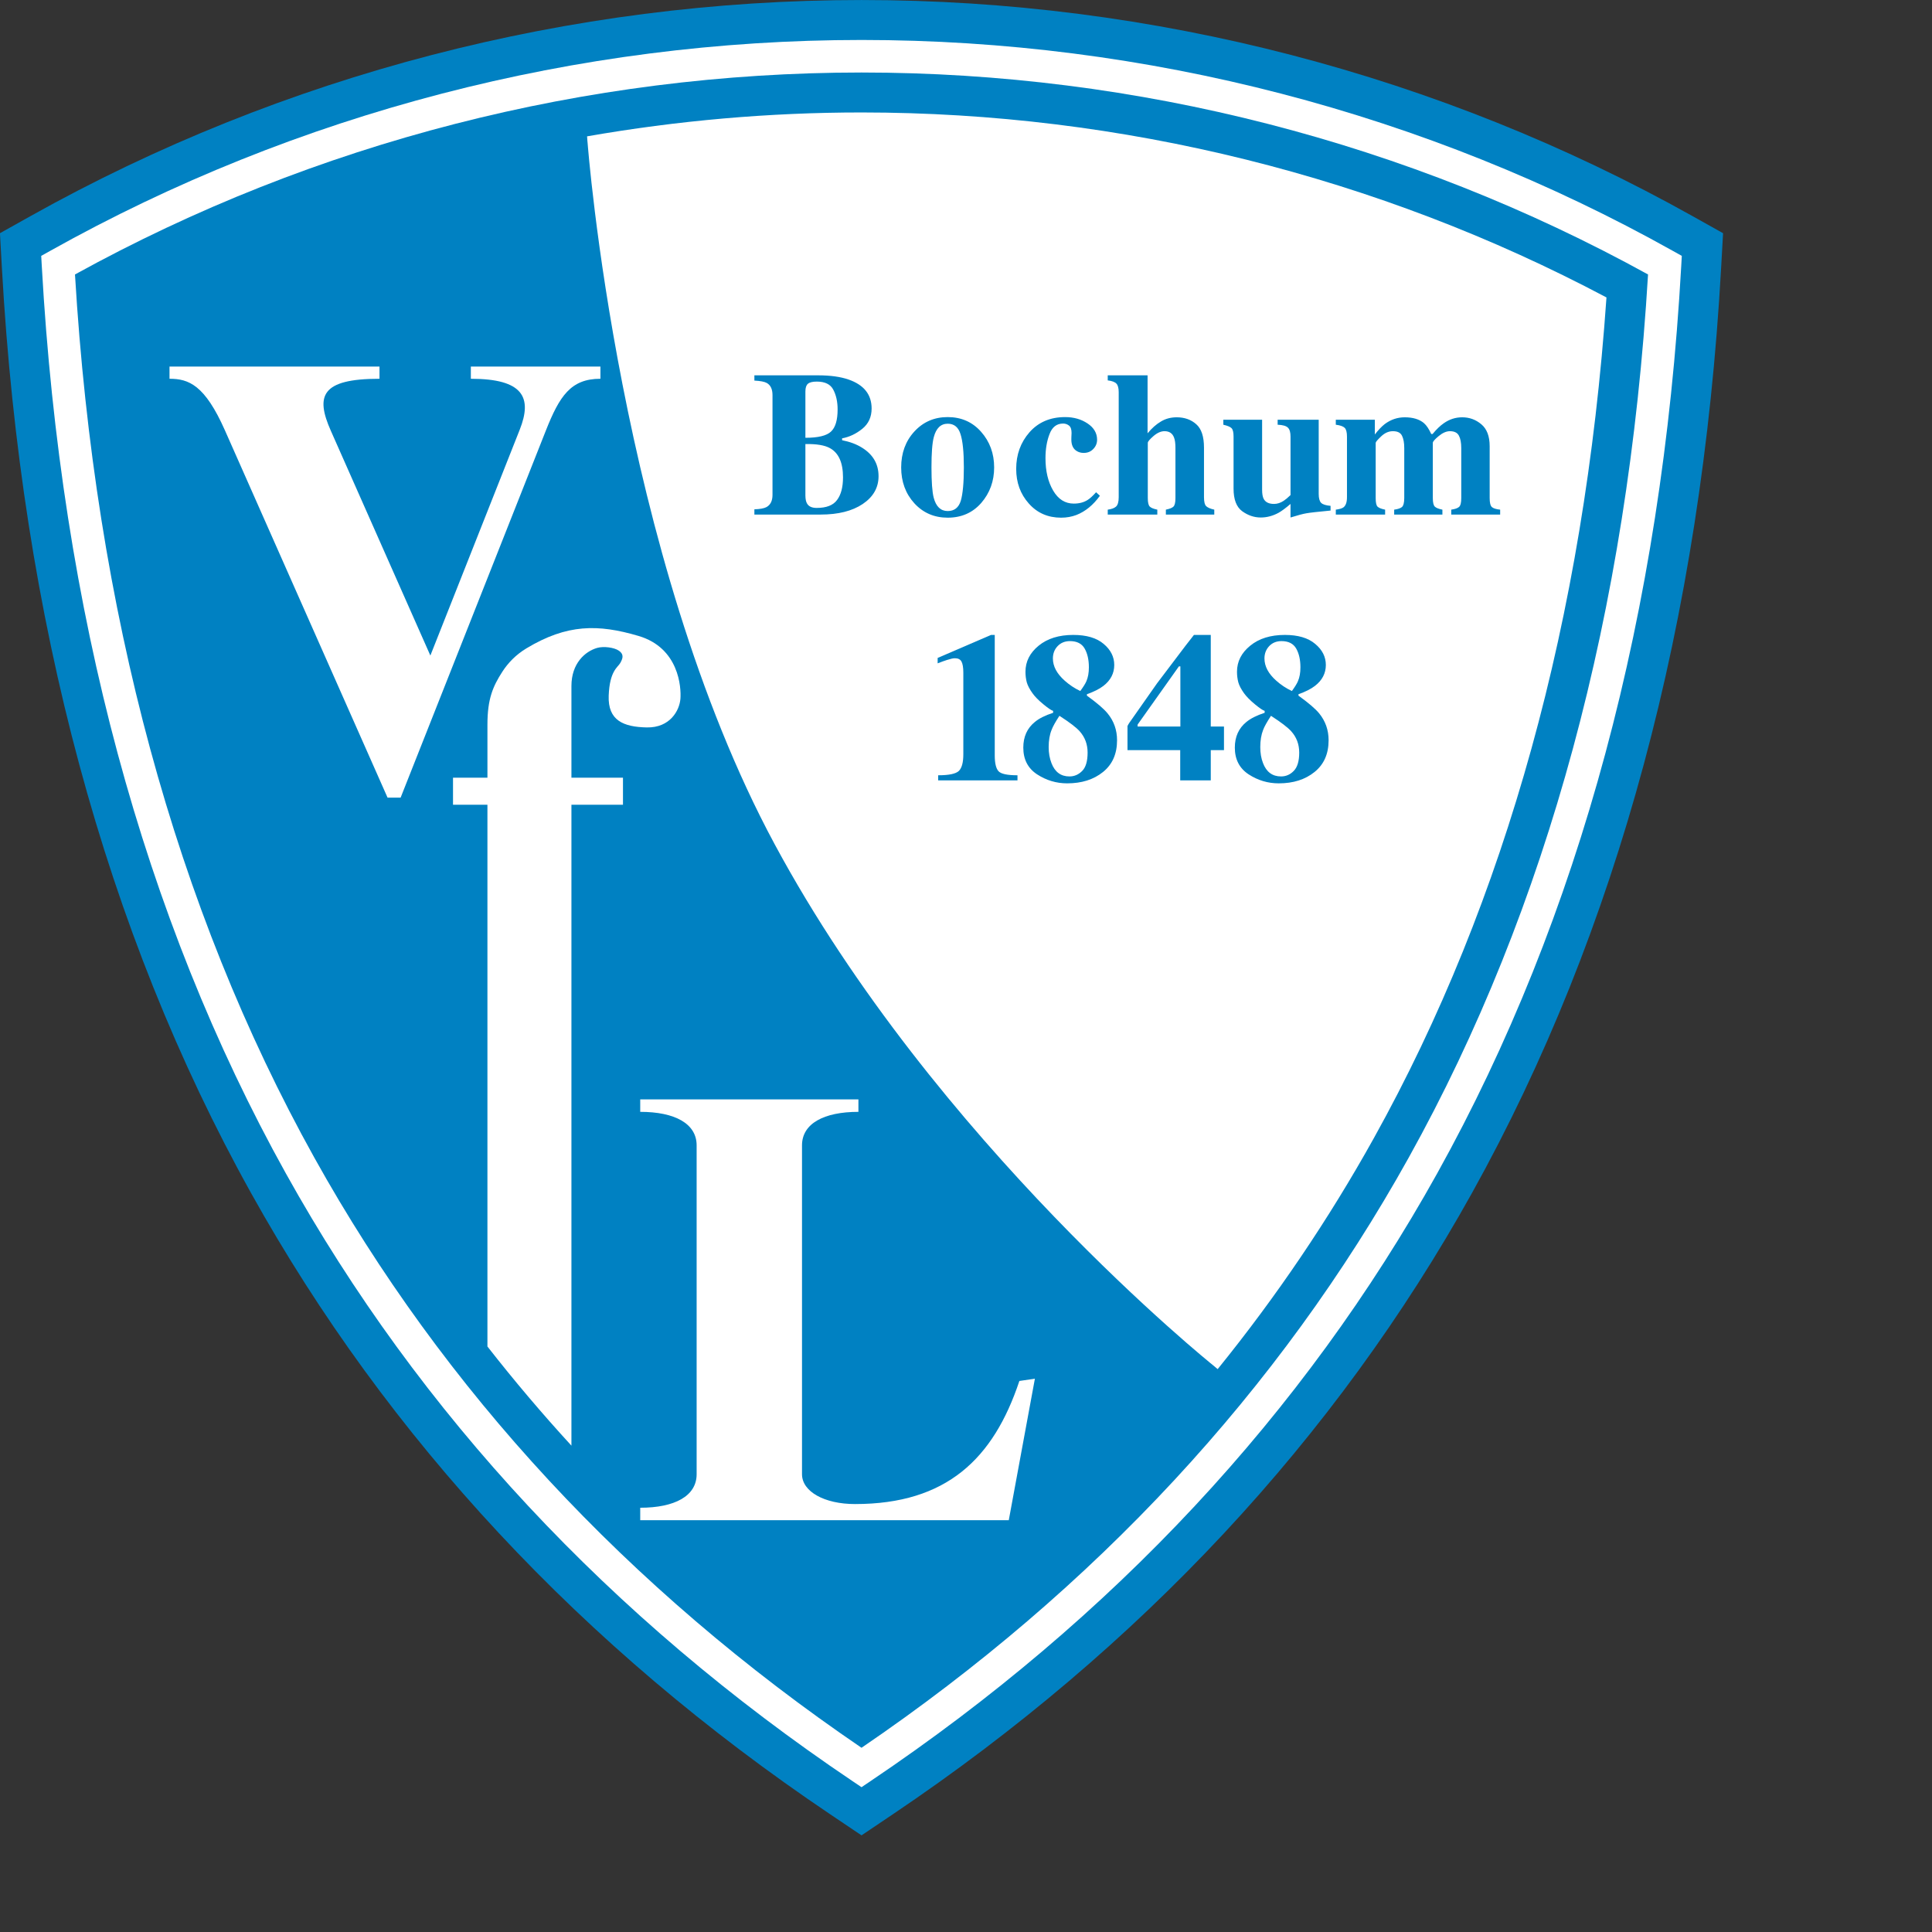 <?xml version="1.0" encoding="UTF-8" standalone="no"?>
<svg
   xmlns:dc="http://purl.org/dc/elements/1.1/"
   xmlns:cc="http://creativecommons.org/ns#"
   xmlns:rdf="http://www.w3.org/1999/02/22-rdf-syntax-ns#"
   xmlns:svg="http://www.w3.org/2000/svg"
   xmlns="http://www.w3.org/2000/svg"
   xmlns:sodipodi="http://sodipodi.sourceforge.net/DTD/sodipodi-0.dtd"
   xmlns:inkscape="http://www.inkscape.org/namespaces/inkscape"
   version="1.1"
   id="Layer_1"
   x="0px"
   y="0px"
   viewBox="0 0 1000 1000"
   xml:space="preserve"
   sodipodi:docname="Bochum.svg"
   width="1000"
   height="1000"
   inkscape:version="1.0.1 (3bc2e813f5, 2020-09-07)"><rect x="0" y="0" width="1000" height="1000" fill="#333333" stroke="none"/><defs
   id="defs21" /><sodipodi:namedview
   pagecolor="#ffffff"
   bordercolor="#666666"
   borderopacity="1"
   objecttolerance="10"
   gridtolerance="10"
   guidetolerance="10"
   inkscape:pageopacity="0"
   inkscape:pageshadow="2"
   inkscape:window-width="1920"
   inkscape:window-height="1017"
   id="namedview19"
   showgrid="false"
   inkscape:zoom="1.9812734"
   inkscape:cx="267"
   inkscape:cy="31"
   inkscape:window-x="-8"
   inkscape:window-y="-8"
   inkscape:window-maximized="1"
   inkscape:current-layer="Layer_1" />







<g
   id="g856"
   transform="matrix(4.398,0,0,4.398,-726.147,336.458)"><path
     style="fill:#0081c2"
     d="m 168.708,-51.074 -3.605,2.017 0.23,4.125 c 2.316,41.405 12.179,78.019 29.313,108.823 16.079,28.9 39.01,53.504 68.159,73.123 l 3.695,2.486 3.693,-2.486 c 29.149,-19.619 52.08,-44.223 68.158,-73.123 17.135,-30.804 26.997,-67.416 29.313,-108.823 l 0.231,-4.125 -3.604,-2.017 C 334.573,-67.708 300.757,-76.5 266.5,-76.5 c -34.259,0 -68.074,8.792 -97.792,25.426"
     id="path2" /><path
     style="fill:#ffffff"
     d="m 361.993,-46.972 c -29.017,-16.243 -62.038,-24.827 -95.493,-24.827 -33.457,0 -66.479,8.584 -95.496,24.827 l -1.045,0.583 0.067,1.196 c 2.277,40.689 11.944,76.622 28.73,106.798 15.713,28.248 38.145,52.305 66.675,71.506 l 1.069,0.721 1.068,-0.721 c 28.529,-19.201 50.961,-43.258 66.676,-71.506 16.786,-30.177 26.45,-66.109 28.728,-106.798 l 0.066,-1.196 -1.045,-0.583"
     id="path4" /><path
     style="fill:#0081c2"
     d="M 330.896,59.744 C 315.677,87.1 294.007,110.455 266.5,129.193 238.991,110.455 217.321,87.099 202.103,59.744 185.766,30.378 176.299,-4.593 173.933,-44.201 c 28.192,-15.543 60.168,-23.768 92.567,-23.768 32.398,0 64.373,8.225 92.565,23.768 -2.365,39.608 -11.833,74.579 -28.169,103.945"
     id="path6" /><path
     style="fill:#ffffff"
     d="m 354.173,-41.497 c -26.854,-14.242 -57.067,-21.771 -87.673,-21.771 -10.86,0 -21.67,0.954 -32.299,2.812 0.027,0.482 0.061,0.764 0.061,0.764 0,0 3.644,48.422 22,82.518 18.916,35.141 51.624,61.359 51.624,61.359 0,0 0.186,0.16 0.529,0.444 6.915,-8.541 13.051,-17.604 18.374,-27.173 15.578,-28.003 24.771,-61.287 27.384,-98.953"
     id="path8" /><path
     style="fill:#0081c2"
     d="m 266.561,-23.814 c -0.663,-0.415 -1.448,-0.702 -2.345,-0.879 v -0.222 c 0.853,-0.156 1.639,-0.529 2.369,-1.116 0.735,-0.593 1.104,-1.391 1.104,-2.392 0,-1.647 -0.905,-2.782 -2.708,-3.41 -0.953,-0.331 -2.151,-0.497 -3.596,-0.497 h -7.493 v 0.619 c 0.702,0.036 1.186,0.13 1.455,0.279 0.449,0.25 0.677,0.724 0.677,1.436 v 11.733 c 0,0.712 -0.244,1.19 -0.723,1.447 -0.286,0.149 -0.756,0.233 -1.409,0.255 v 0.617 h 7.803 c 2.059,0 3.71,-0.414 4.945,-1.241 1.241,-0.835 1.865,-1.927 1.865,-3.271 10e-4,-1.437 -0.648,-2.554 -1.944,-3.358 m -6.665,-6.61 c 0,-0.439 0.099,-0.745 0.292,-0.908 0.2,-0.177 0.548,-0.261 1.053,-0.261 0.955,0 1.604,0.313 1.933,0.947 0.337,0.63 0.513,1.408 0.513,2.333 0,1.247 -0.256,2.114 -0.774,2.599 -0.512,0.492 -1.52,0.735 -3.017,0.735 z m 3.727,12.762 c -0.455,0.628 -1.259,0.937 -2.399,0.937 -0.562,0 -0.942,-0.172 -1.136,-0.522 -0.118,-0.199 -0.187,-0.503 -0.192,-0.935 v -6.059 c 1.314,-0.026 2.282,0.137 2.898,0.485 1.022,0.568 1.528,1.713 1.528,3.432 0,1.151 -0.23,2.042 -0.699,2.662 m 16.972,0.347 c 1.009,-1.169 1.515,-2.563 1.515,-4.178 0,-1.642 -0.517,-3.043 -1.539,-4.195 -1.016,-1.151 -2.332,-1.728 -3.928,-1.728 -1.572,0 -2.882,0.565 -3.923,1.697 -1.034,1.125 -1.552,2.537 -1.552,4.226 0,1.678 0.517,3.087 1.552,4.224 1.035,1.127 2.339,1.692 3.923,1.692 1.621,0 2.942,-0.579 3.952,-1.738 m -5.6,-0.617 c -0.175,-0.676 -0.261,-1.869 -0.261,-3.561 0,-1.677 0.086,-2.861 0.274,-3.566 0.274,-1.047 0.822,-1.577 1.64,-1.577 0.754,0 1.252,0.411 1.502,1.222 0.262,0.808 0.395,2.112 0.395,3.921 0,1.812 -0.126,3.125 -0.361,3.928 -0.25,0.806 -0.762,1.207 -1.541,1.207 -0.825,0 -1.372,-0.525 -1.648,-1.574 m 15.003,2.355 c 0.629,0 1.229,-0.106 1.789,-0.317 1.054,-0.411 1.977,-1.166 2.77,-2.263 l -0.451,-0.412 c -0.398,0.438 -0.729,0.746 -0.998,0.907 -0.447,0.286 -0.989,0.427 -1.627,0.427 -1.021,0 -1.832,-0.511 -2.431,-1.539 -0.6,-1.027 -0.899,-2.295 -0.899,-3.809 0,-1.066 0.158,-2.011 0.476,-2.831 0.311,-0.829 0.841,-1.241 1.597,-1.241 0.26,0 0.492,0.079 0.696,0.237 0.201,0.157 0.301,0.449 0.301,0.874 0,0.157 -0.006,0.309 -0.02,0.447 -0.007,0.136 -0.007,0.243 -0.007,0.313 0,0.66 0.213,1.119 0.649,1.371 0.23,0.141 0.499,0.213 0.804,0.213 0.461,0 0.836,-0.15 1.129,-0.461 0.3,-0.306 0.449,-0.673 0.449,-1.093 0,-0.78 -0.38,-1.418 -1.123,-1.913 -0.748,-0.499 -1.621,-0.749 -2.643,-0.749 -1.746,0 -3.143,0.6 -4.19,1.786 -1.041,1.187 -1.565,2.623 -1.565,4.312 0,1.603 0.491,2.96 1.483,4.071 0.986,1.117 2.258,1.67 3.811,1.67 m 11.315,-0.946 c -0.435,-0.088 -0.728,-0.206 -0.883,-0.356 -0.158,-0.15 -0.238,-0.486 -0.238,-1.016 v -6.49 c 0,-0.145 0.219,-0.405 0.662,-0.792 0.448,-0.387 0.883,-0.58 1.303,-0.58 0.561,0 0.935,0.249 1.121,0.744 0.113,0.279 0.168,0.692 0.168,1.245 v 5.873 c 0,0.53 -0.079,0.866 -0.236,1.016 -0.154,0.15 -0.455,0.268 -0.891,0.356 v 0.579 h 5.697 v -0.579 c -0.435,-0.095 -0.747,-0.227 -0.936,-0.394 -0.186,-0.168 -0.274,-0.529 -0.274,-1.072 v -5.825 c 0,-1.305 -0.299,-2.224 -0.909,-2.758 -0.61,-0.547 -1.377,-0.819 -2.308,-0.819 -0.692,0 -1.309,0.165 -1.858,0.499 -0.547,0.321 -1.065,0.786 -1.565,1.384 v -6.822 h -4.688 v 0.595 c 0.511,0.06 0.854,0.192 1.028,0.389 0.175,0.188 0.263,0.527 0.263,1.006 v 12.351 c 0,0.549 -0.106,0.922 -0.319,1.11 -0.206,0.181 -0.529,0.299 -0.972,0.356 v 0.579 h 5.834 v -0.579 m 18.994,-1.858 v -8.726 h -4.832 v 0.589 c 0.61,0.024 1.009,0.144 1.209,0.346 0.206,0.195 0.307,0.553 0.307,1.053 v 6.881 c -0.325,0.316 -0.593,0.535 -0.806,0.673 -0.366,0.243 -0.746,0.368 -1.135,0.368 -0.611,0 -1.015,-0.202 -1.221,-0.604 -0.12,-0.23 -0.182,-0.586 -0.182,-1.078 v -8.227 h -4.564 v 0.589 c 0.469,0.107 0.792,0.237 0.954,0.393 0.169,0.156 0.25,0.492 0.25,1.006 v 6.12 c 0,1.272 0.336,2.157 1.01,2.655 0.679,0.493 1.409,0.744 2.189,0.744 0.717,0 1.407,-0.183 2.077,-0.542 0.371,-0.206 0.851,-0.556 1.427,-1.055 v 1.597 c 0.859,-0.268 1.483,-0.431 1.869,-0.496 0.395,-0.072 1.341,-0.178 2.844,-0.321 v -0.555 c -0.556,-0.048 -0.924,-0.164 -1.115,-0.357 -0.188,-0.196 -0.281,-0.549 -0.281,-1.053 m 20.394,1.565 c -0.189,-0.163 -0.273,-0.517 -0.273,-1.079 v -6.097 c 0,-1.178 -0.333,-2.039 -0.984,-2.58 -0.651,-0.547 -1.397,-0.819 -2.253,-0.819 -0.778,0 -1.502,0.232 -2.164,0.699 -0.416,0.288 -0.853,0.704 -1.315,1.264 h -0.163 c -0.268,-0.591 -0.554,-1.014 -0.854,-1.277 -0.537,-0.454 -1.289,-0.686 -2.264,-0.686 -0.86,0 -1.639,0.266 -2.345,0.792 -0.374,0.293 -0.767,0.702 -1.171,1.232 v -1.74 h -4.595 v 0.589 c 0.516,0.065 0.865,0.189 1.047,0.367 0.181,0.182 0.268,0.532 0.268,1.032 v 7.13 c 0,0.574 -0.13,0.969 -0.399,1.186 -0.168,0.13 -0.467,0.224 -0.915,0.281 v 0.579 h 5.803 v -0.579 c -0.442,-0.088 -0.733,-0.206 -0.892,-0.356 -0.148,-0.15 -0.218,-0.486 -0.218,-1.016 v -6.49 c 0,-0.099 0.211,-0.354 0.637,-0.758 0.429,-0.408 0.885,-0.614 1.385,-0.614 0.549,0 0.902,0.175 1.077,0.535 0.175,0.354 0.264,0.837 0.264,1.454 v 5.873 c 0,0.549 -0.096,0.907 -0.274,1.066 -0.182,0.148 -0.486,0.249 -0.912,0.306 v 0.579 h 5.675 v -0.579 c -0.437,-0.088 -0.736,-0.206 -0.892,-0.356 -0.155,-0.15 -0.236,-0.486 -0.236,-1.016 v -6.49 c 0,-0.151 0.229,-0.412 0.686,-0.792 0.467,-0.387 0.909,-0.58 1.327,-0.58 0.518,0 0.873,0.175 1.055,0.522 0.187,0.346 0.279,0.837 0.279,1.467 v 5.873 c 0,0.542 -0.079,0.895 -0.261,1.053 -0.169,0.151 -0.475,0.256 -0.917,0.319 v 0.579 h 5.756 v -0.579 c -0.464,-0.046 -0.779,-0.145 -0.962,-0.294 M 282.18,12.407 V -1.779 h -0.436 l -6.285,2.709 v 0.635 c 0.461,-0.182 0.822,-0.306 1.09,-0.393 0.427,-0.137 0.736,-0.206 0.937,-0.206 0.38,0.002 0.642,0.13 0.779,0.39 0.143,0.26 0.217,0.701 0.217,1.316 v 9.587 c 0,0.971 -0.174,1.626 -0.529,1.972 -0.361,0.34 -1.172,0.508 -2.432,0.508 v 0.599 h 9.334 v -0.599 c -1.196,0 -1.945,-0.156 -2.238,-0.484 -0.288,-0.32 -0.437,-0.937 -0.437,-1.848"
     id="path10" /><path
     style="fill:#0081c2"
     d="M 293.027,5.368 V 5.2 c 0.824,-0.294 1.472,-0.617 1.947,-0.985 0.846,-0.655 1.27,-1.476 1.27,-2.459 0,-0.956 -0.417,-1.782 -1.247,-2.478 -0.829,-0.706 -2.019,-1.057 -3.578,-1.057 -1.678,0 -3.036,0.419 -4.069,1.264 -1.037,0.846 -1.555,1.867 -1.555,3.074 0,0.434 0.05,0.845 0.155,1.245 0.112,0.386 0.337,0.81 0.669,1.274 0.273,0.388 0.697,0.826 1.277,1.3 0.573,0.474 0.959,0.73 1.153,0.78 v 0.229 c -0.942,0.305 -1.659,0.669 -2.151,1.08 -0.91,0.738 -1.358,1.745 -1.358,3.018 0,1.384 0.541,2.437 1.626,3.147 1.086,0.706 2.264,1.057 3.535,1.057 1.715,0 3.117,-0.444 4.223,-1.338 1.102,-0.89 1.65,-2.131 1.65,-3.734 0,-1.203 -0.372,-2.263 -1.122,-3.17 -0.436,-0.533 -1.247,-1.226 -2.425,-2.079 m -4.004,-4.376 c 0,-0.584 0.188,-1.067 0.563,-1.46 0.374,-0.388 0.854,-0.583 1.446,-0.583 0.817,0 1.397,0.295 1.727,0.876 0.331,0.577 0.499,1.314 0.499,2.213 0,0.639 -0.1,1.183 -0.292,1.629 -0.112,0.274 -0.356,0.66 -0.718,1.155 -0.674,-0.316 -1.278,-0.72 -1.82,-1.203 -0.936,-0.827 -1.405,-1.7 -1.405,-2.627 m 3.443,13.239 c -0.424,0.431 -0.922,0.644 -1.496,0.644 -1.01,0 -1.715,-0.524 -2.114,-1.566 -0.217,-0.559 -0.33,-1.188 -0.33,-1.886 0,-0.779 0.113,-1.454 0.345,-2.027 0.144,-0.387 0.448,-0.936 0.921,-1.656 1.179,0.758 1.965,1.361 2.364,1.799 0.636,0.705 0.952,1.546 0.952,2.532 -10e-4,1.008 -0.212,1.731 -0.642,2.16 m 15.137,-16.01 h -1.98 l -1.012,1.298 -3.342,4.415 -2.586,3.685 c -0.375,0.526 -0.6,0.848 -0.674,0.96 -0.074,0.106 -0.138,0.227 -0.207,0.365 v 2.834 h 6.205 v 3.56 h 3.596 v -3.56 h 1.555 V 9.002 h -1.555 z m -3.578,10.781 h -5.032 v -0.23 l 4.862,-6.853 h 0.17 V 9.002 M 317.924,5.368 V 5.2 c 0.828,-0.294 1.473,-0.617 1.946,-0.985 0.847,-0.655 1.276,-1.476 1.276,-2.459 0,-0.956 -0.416,-1.782 -1.253,-2.478 -0.829,-0.706 -2.02,-1.057 -3.572,-1.057 -1.677,0 -3.037,0.419 -4.07,1.264 -1.043,0.846 -1.561,1.867 -1.561,3.074 0,0.434 0.052,0.845 0.156,1.245 0.111,0.386 0.338,0.81 0.667,1.274 0.281,0.388 0.704,0.826 1.279,1.3 0.572,0.474 0.96,0.73 1.153,0.78 v 0.229 c -0.941,0.305 -1.652,0.669 -2.151,1.08 -0.91,0.738 -1.359,1.745 -1.359,3.018 0,1.384 0.543,2.437 1.627,3.147 1.087,0.706 2.263,1.057 3.541,1.057 1.709,0 3.112,-0.444 4.215,-1.338 1.104,-0.89 1.653,-2.131 1.653,-3.734 0,-1.203 -0.374,-2.263 -1.116,-3.17 -0.437,-0.533 -1.247,-1.226 -2.431,-2.079 m -4.003,-4.376 c 0,-0.584 0.193,-1.067 0.563,-1.46 0.373,-0.388 0.853,-0.583 1.443,-0.583 0.824,0 1.398,0.295 1.729,0.876 0.33,0.577 0.498,1.314 0.498,2.213 0,0.639 -0.098,1.183 -0.293,1.629 -0.111,0.274 -0.348,0.66 -0.71,1.155 -0.679,-0.316 -1.284,-0.72 -1.827,-1.203 -0.937,-0.827 -1.403,-1.7 -1.403,-2.627 m 3.442,13.239 c -0.418,0.431 -0.917,0.644 -1.491,0.644 -1.016,0 -1.722,-0.524 -2.119,-1.566 -0.22,-0.559 -0.324,-1.188 -0.324,-1.886 0,-0.779 0.111,-1.454 0.338,-2.027 0.143,-0.387 0.452,-0.936 0.921,-1.656 1.179,0.758 1.964,1.361 2.364,1.799 0.641,0.705 0.96,1.546 0.96,2.532 0,1.008 -0.22,1.731 -0.649,2.16"
     id="path12" /><path
     style="fill:#ffffff"
     d="M 238.426,18.206 V 15.023 H 232.36 V 4.227 c 0,-2.65 1.599,-4.068 3.033,-4.479 0.76,-0.216 2.004,-0.054 2.546,0.327 0.674,0.471 0.431,0.971 0.163,1.459 -0.271,0.489 -1.248,0.907 -1.356,3.834 -0.109,2.924 1.733,3.685 4.483,3.74 2.75,0.052 3.847,-2.007 3.957,-3.36 0.108,-1.356 -0.163,-6 -4.929,-7.407 -4.767,-1.409 -8.424,-1.409 -13.192,1.459 -1.245,0.751 -2.169,1.718 -2.834,2.75 -1.104,1.713 -1.756,3.184 -1.756,6.233 v 6.24 h -4.051 v 3.183 h 4.05 v 63.76 c 3.128,4.002 6.422,7.894 9.886,11.669 V 18.206 h 6.066"
     id="path14" /><path
     style="fill:#ffffff"
     d="m 285.078,86.023 c -3.049,9.15 -8.563,14.486 -19.344,14.486 -3.614,0 -6.238,-1.475 -6.238,-3.513 v -38.7 c 0,-2.575 2.587,-3.946 6.639,-3.946 v -1.465 h -25.679 v 1.465 c 4.052,0 6.639,1.371 6.639,3.946 v 38.701 c 0,2.573 -2.587,3.946 -6.639,3.946 v 1.466 h 43.375 l 3.074,-16.654 -1.827,0.268 M 220.522,-33.362 v 1.437 c 6.188,0 7.249,2.212 5.755,5.988 L 215.758,0.648 204.041,-25.813 c -1.809,-4.085 -1.161,-6.113 5.73,-6.113 v -1.437 h -24.713 v 1.437 c 2.261,0 4.155,0.724 6.529,6.087 l 19.134,43.212 h 1.535 l 17.088,-43.187 c 1.615,-4.084 2.941,-6.112 6.428,-6.112 v -1.437 h -15.25"
     id="path16" /></g>
</svg>
